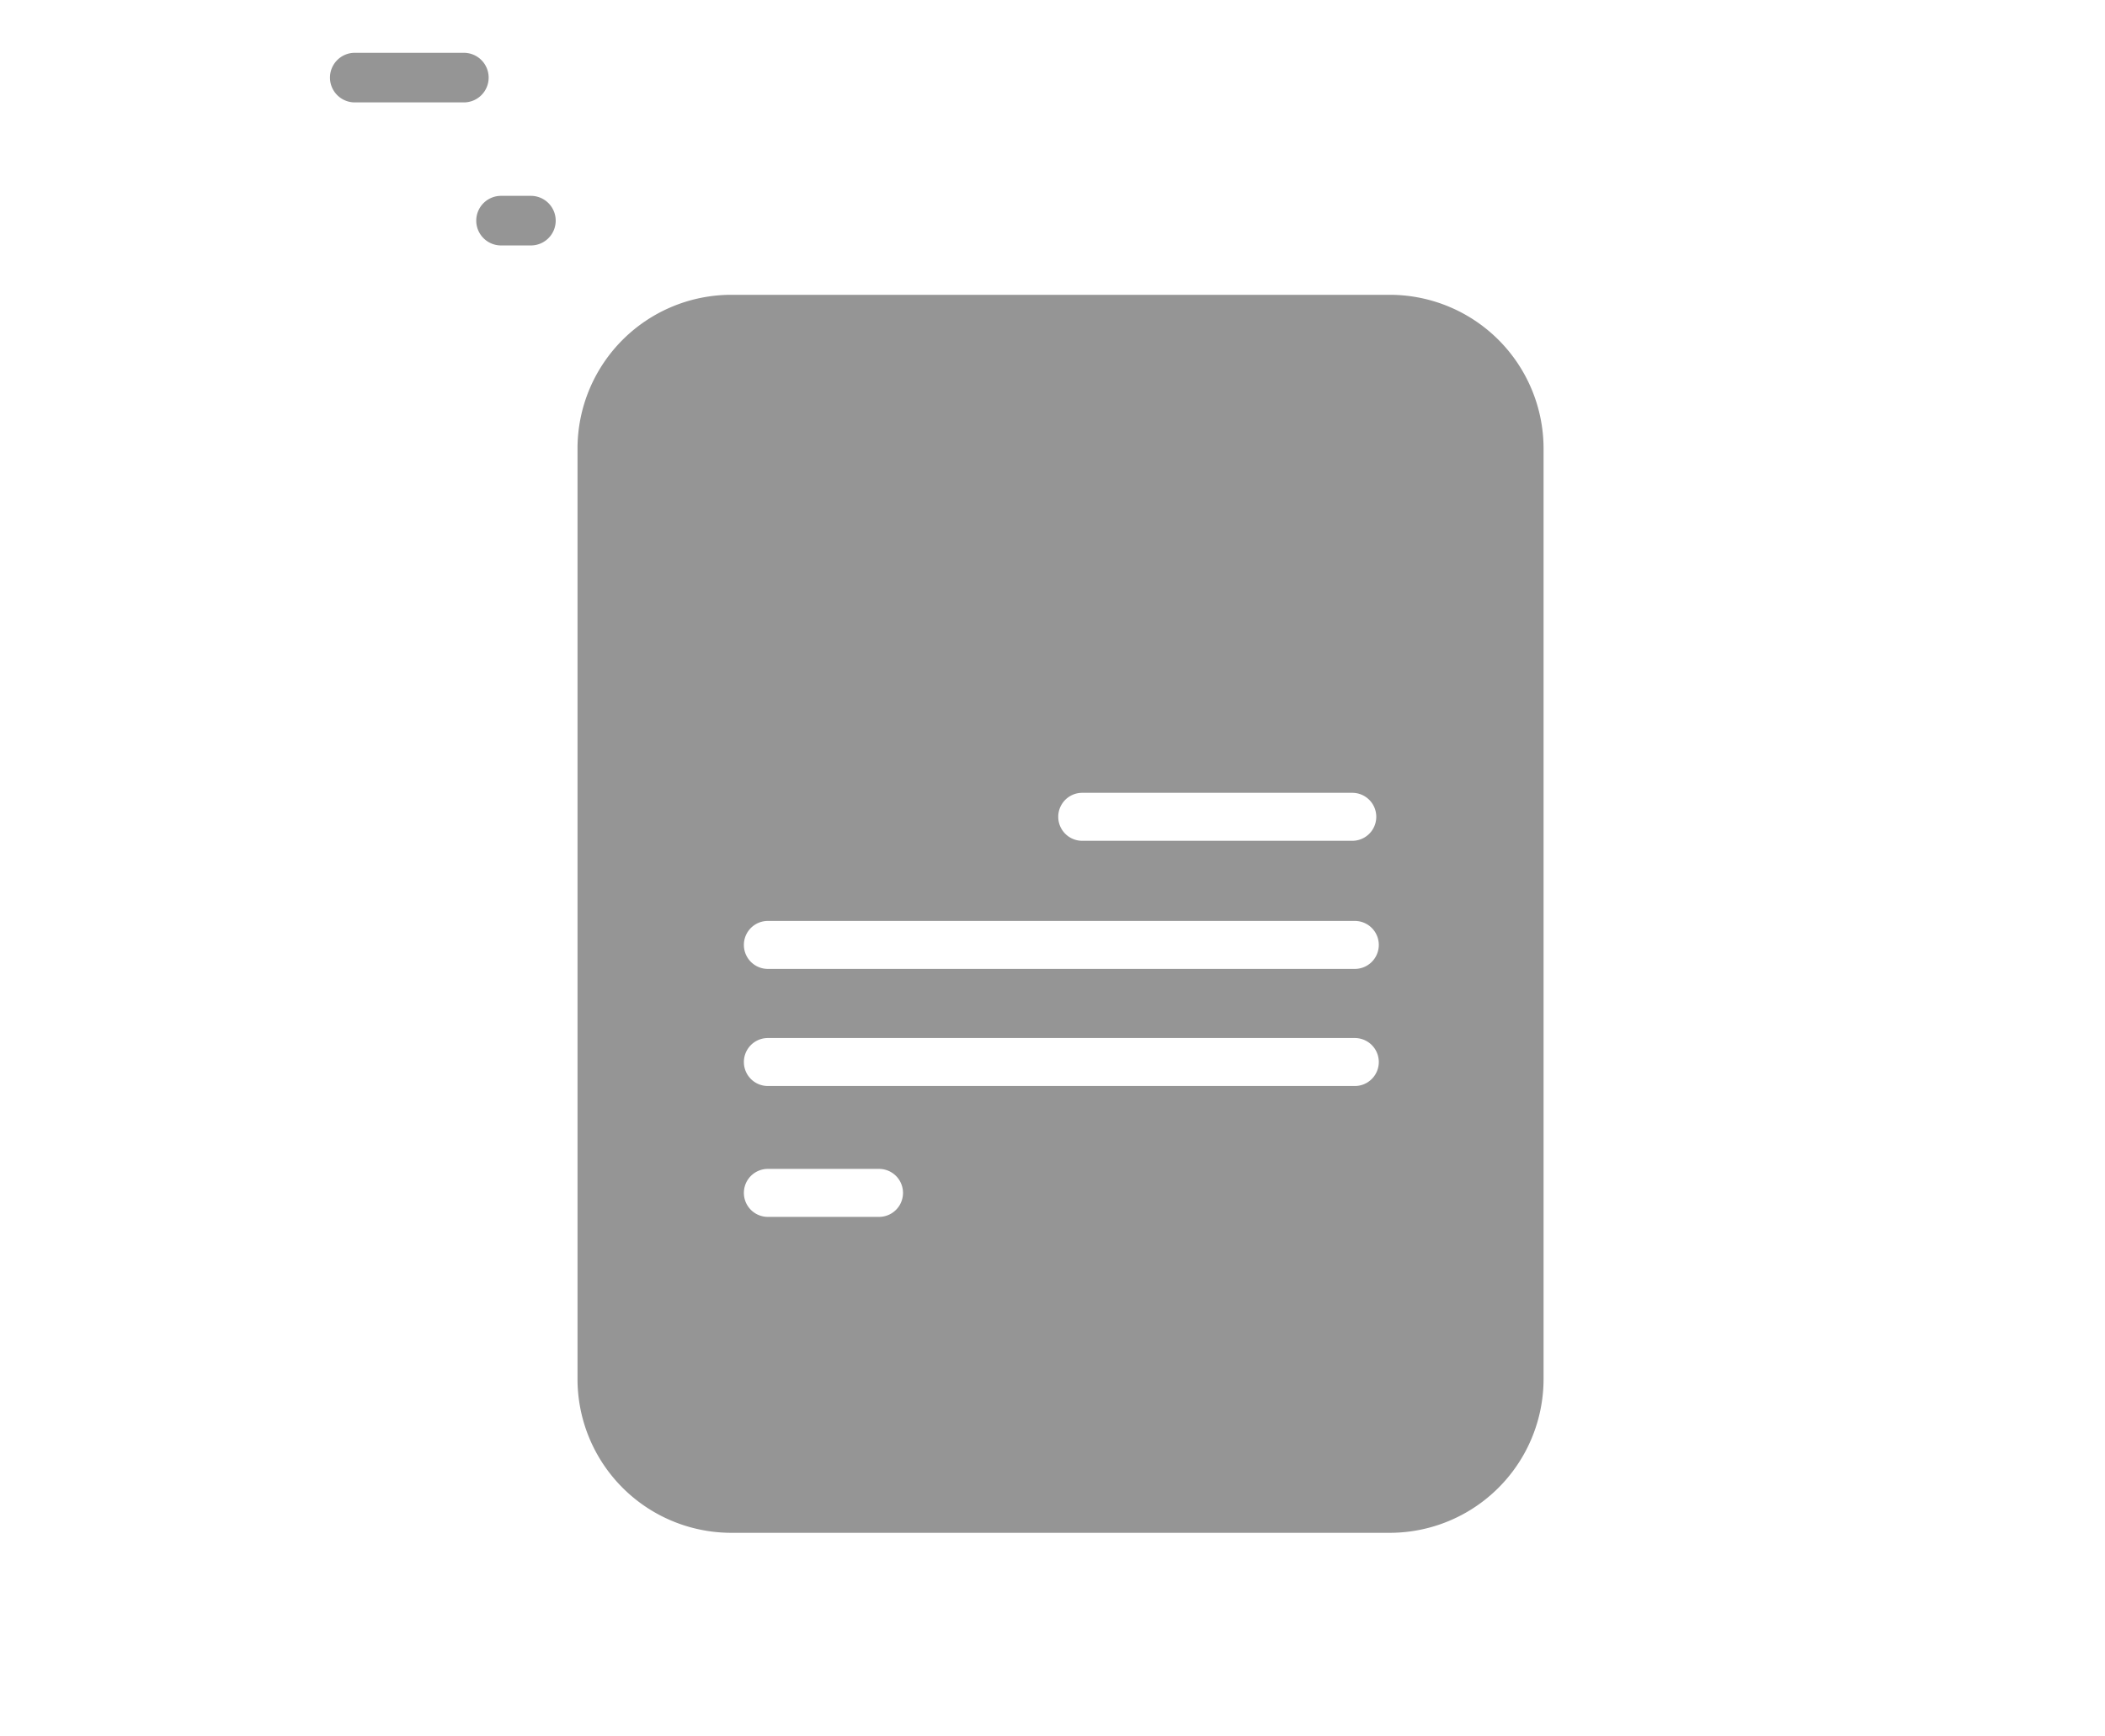 <svg xmlns="http://www.w3.org/2000/svg" viewBox="0 0 91.67 75.62"><defs><style>.cls-1{fill:#959595;}.cls-2{fill:none;}</style></defs><title>7</title><g id="Layer_2" data-name="Layer 2"><g id="Layer_1-2" data-name="Layer 1"><g id="Layer_2-2" data-name="Layer 2"><g id="Layer_1-2-2" data-name="Layer 1-2"><path class="cls-1" d="M23.12,10.69h-1.3a1.08,1.08,0,0,1-1.08-1.08h0a1.08,1.08,0,0,1,1.08-1.08h1.3A1.08,1.08,0,0,1,24.2,9.61h0A1.08,1.08,0,0,1,23.12,10.69Z"/><path class="cls-1" d="M20.2,4.46H15.45a1.08,1.08,0,0,1-1.08-1.08h0a1.08,1.08,0,0,1,1.08-1.08H20.2a1.08,1.08,0,0,1,1.08,1.08h0A1.08,1.08,0,0,1,20.2,4.46Z"/><path class="cls-1" d="M60.52,12.84H31.85a6.7,6.7,0,0,0-6.7,6.7V60.06a6.7,6.7,0,0,0,6.7,6.7H60.52a6.7,6.7,0,0,0,6.7-6.7V19.54A6.7,6.7,0,0,0,60.52,12.84ZM47.12,34.53H58.89a1,1,0,1,1,0,2.09H47.13a1,1,0,0,1,0-2.09ZM38.27,53H33.44a1,1,0,0,1,0-2.09h4.84a1,1,0,0,1,0,2.09ZM59,47.3H33.44a1,1,0,0,1,0-2.09H59a1,1,0,0,1,0,2.09Zm0-5.1H33.44a1,1,0,0,1,0-2.09H59a1,1,0,0,1,0,2.09Z"/></g></g><rect class="cls-2" width="91.67" height="75.62"/></g></g></svg>